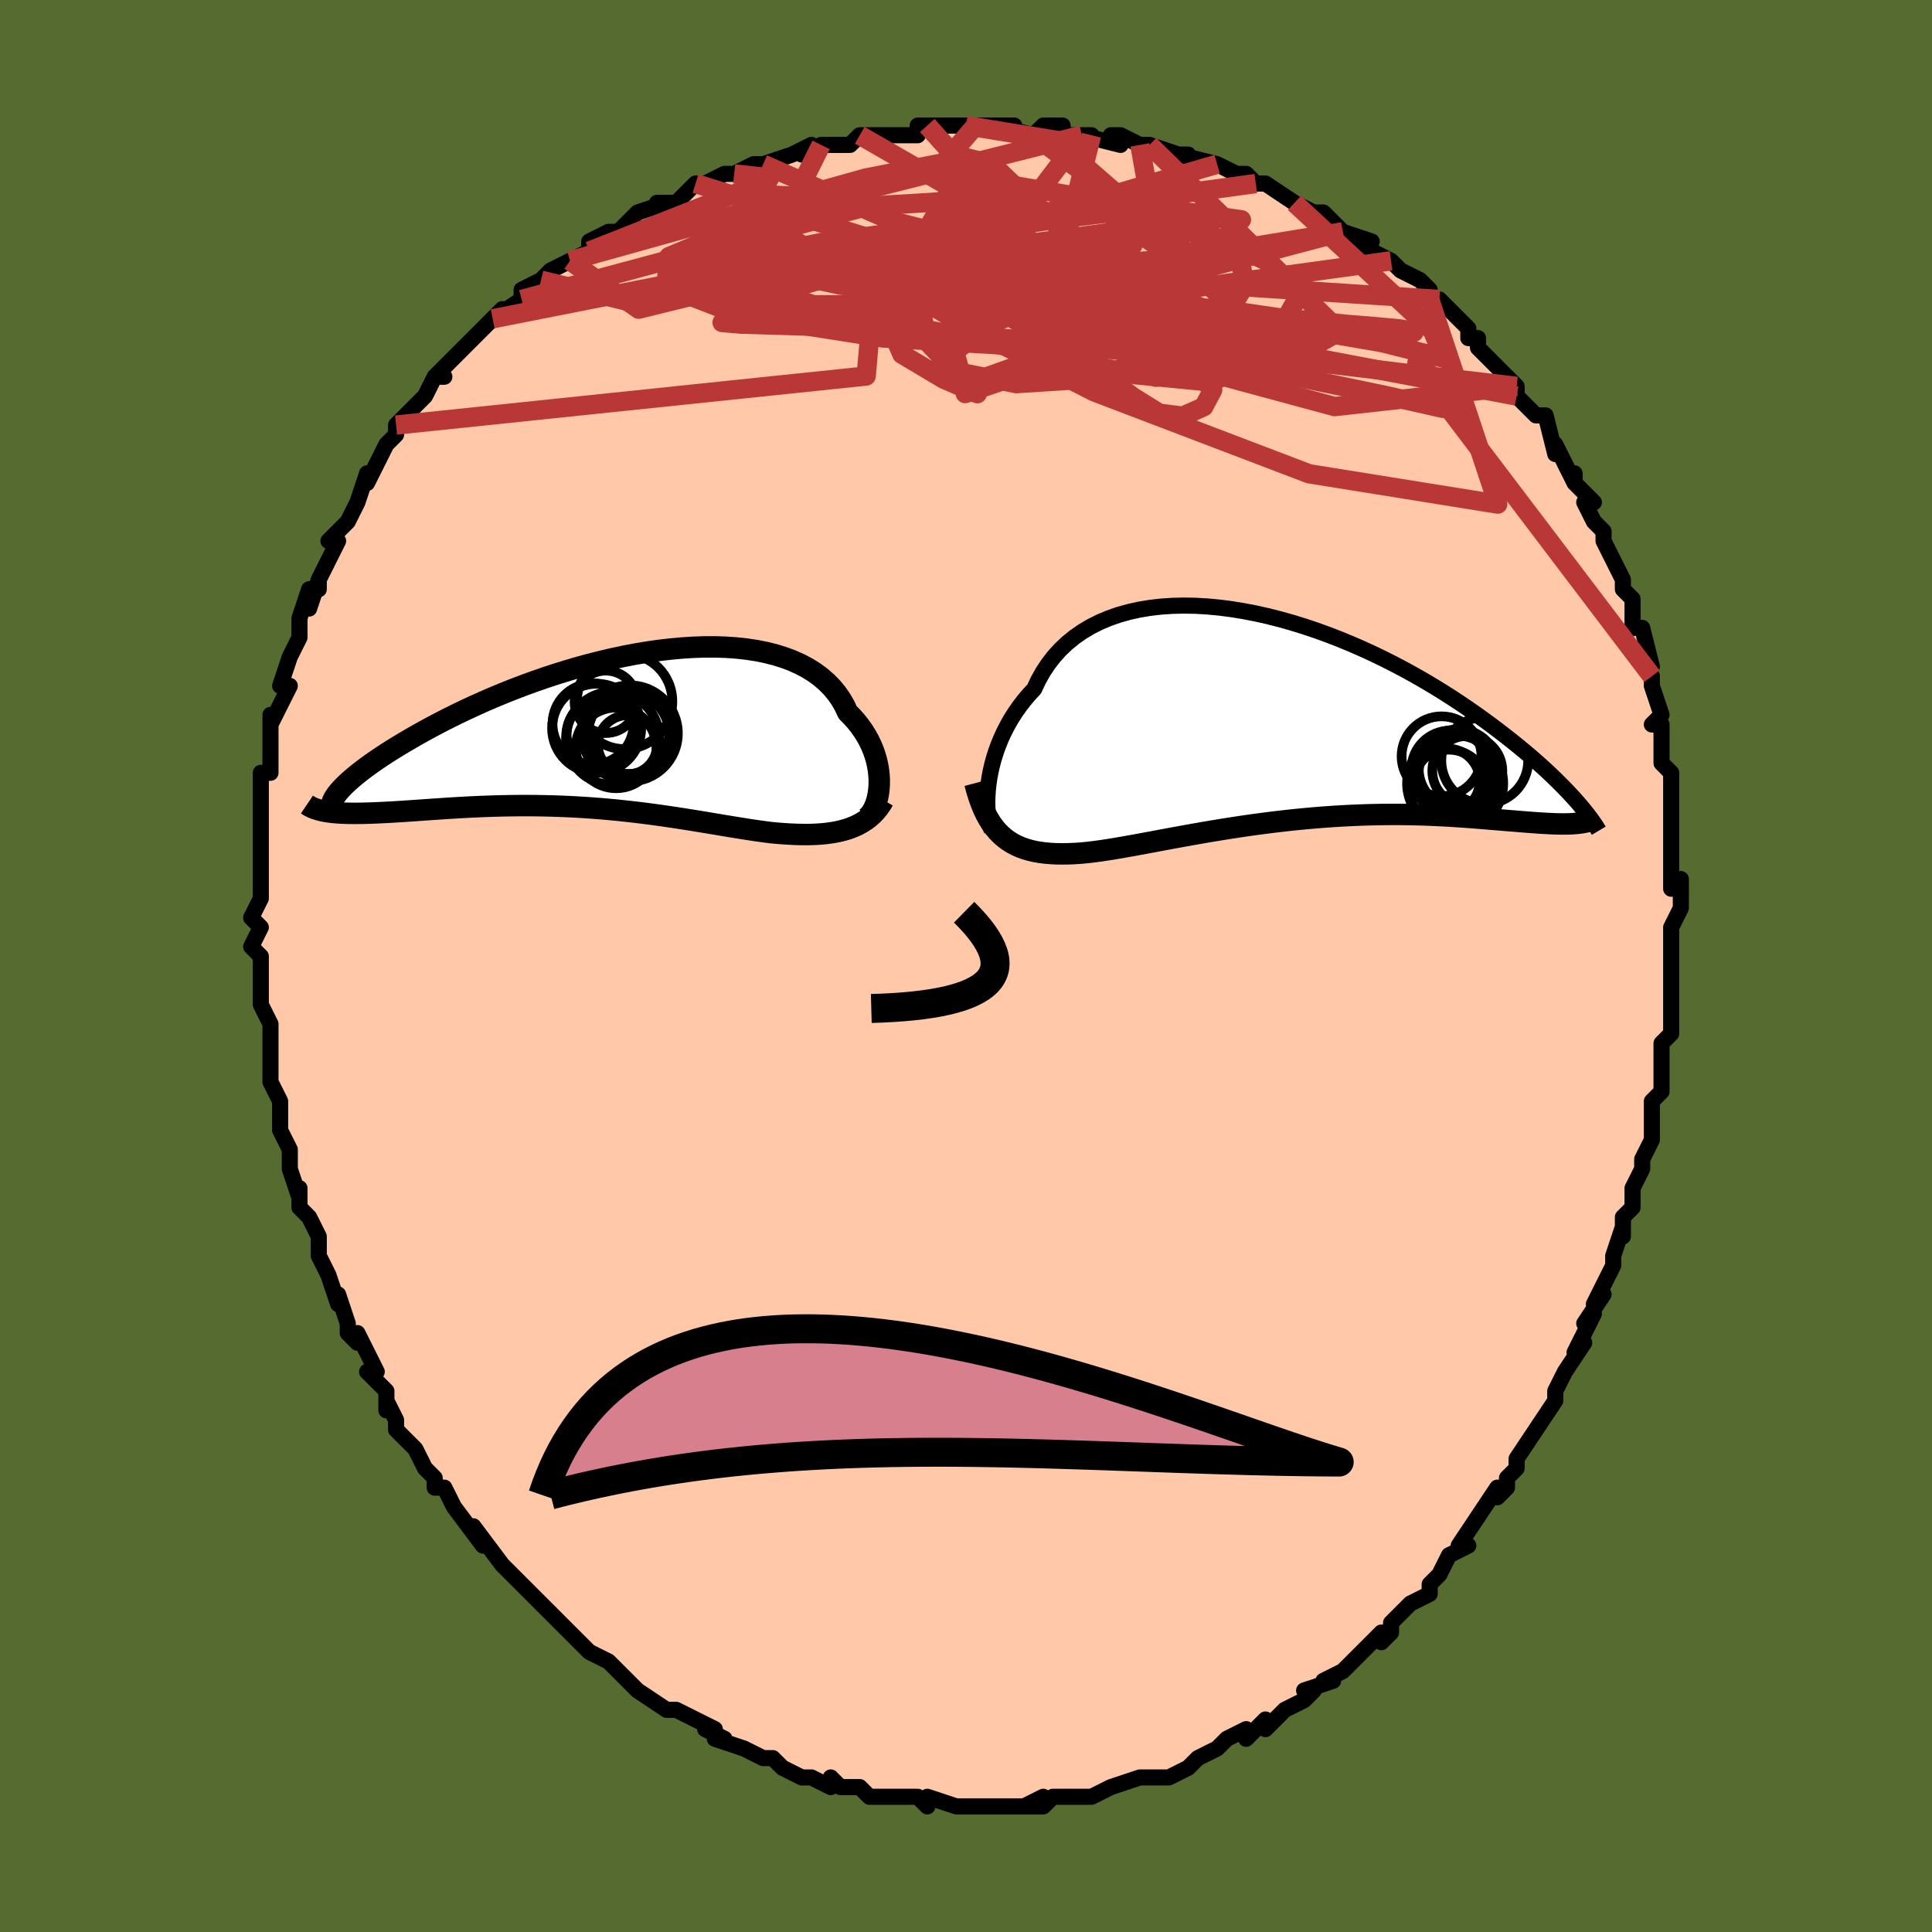 <svg viewBox="-100 -100 200 200" xmlns="http://www.w3.org/2000/svg" width="400" height="400" id="face-svg"><defs><clipPath id="leftEyeClipPath"><polyline points="28.227,5.598,28.23,5.114,28.204,4.618,28.148,4.112,28.061,3.6,27.943,3.083,27.794,2.563,27.611,2.044,27.396,1.528,27.149,1.015,26.868,0.509,26.553,0.011,26.206,-0.478,25.825,-0.956,25.411,-1.421,24.965,-1.872,24.642,-2.562,24.261,-3.222,23.824,-3.852,23.329,-4.448,22.778,-5.009,22.172,-5.532,21.511,-6.017,20.799,-6.462,20.035,-6.866,19.223,-7.23,18.365,-7.552,17.463,-7.832,16.519,-8.071,15.537,-8.268,14.52,-8.424,13.47,-8.54,12.39,-8.616,11.284,-8.653,10.154,-8.653,9.005,-8.615,7.838,-8.542,6.658,-8.435,5.466,-8.296,4.268,-8.125,3.065,-7.924,1.861,-7.696,0.658,-7.441,-0.54,-7.162,-1.731,-6.86,-2.912,-6.537,-4.081,-6.195,-5.235,-5.836,-6.371,-5.462,-7.488,-5.074,-8.584,-4.674,-9.656,-4.265,-10.704,-3.847,-11.724,-3.423,-12.717,-2.994,-13.68,-2.562,-14.614,-2.129,-15.516,-1.696,-16.386,-1.264,-17.225,-0.835,-18.03,-0.41,-18.804,0.009,-19.544,0.422,-20.253,0.828,-20.93,1.225,-21.575,1.613,-22.191,1.992,-22.777,2.364,-23.332,2.728,-23.858,3.084,-24.354,3.43,-24.82,3.767,-25.256,4.093,-25.662,4.409,-26.04,4.715,-26.388,5.009,-26.707,5.292,-26.998,5.563,-27.261,5.823,-27.496,6.071,-28.551,8.456,-28.205,8.493,-27.842,8.524,-27.46,8.547,-27.06,8.564,-26.642,8.575,-26.205,8.579,-25.752,8.578,-25.28,8.571,-24.791,8.559,-24.285,8.543,-23.762,8.522,-23.223,8.497,-22.668,8.468,-22.096,8.437,-21.508,8.402,-20.9,8.362,-20.274,8.32,-19.63,8.275,-18.968,8.228,-18.289,8.181,-17.594,8.133,-16.882,8.085,-16.155,8.038,-15.413,7.994,-14.658,7.951,-13.889,7.912,-13.108,7.877,-12.315,7.846,-11.511,7.82,-10.697,7.799,-9.874,7.785,-9.043,7.776,-8.204,7.775,-7.359,7.78,-6.508,7.794,-5.652,7.814,-4.793,7.843,-3.93,7.879,-3.065,7.924,-2.199,7.977,-1.332,8.038,-0.466,8.106,0.399,8.183,1.263,8.267,2.123,8.358,2.98,8.455,3.833,8.56,4.681,8.67,5.523,8.785,6.359,8.905,7.188,9.029,8.009,9.156,8.823,9.285,9.627,9.416,10.423,9.547,11.209,9.678,11.984,9.808,12.749,9.935,13.503,10.058,14.245,10.177,14.976,10.29,15.694,10.396,16.399,10.493,17.091,10.581,17.712,10.637,18.323,10.684,18.924,10.722,19.515,10.75,20.096,10.766,20.665,10.771,21.223,10.763,21.769,10.74,22.302,10.703,22.823,10.65,23.33,10.58,23.823,10.492,24.301,10.385,24.764,10.258,25.212,10.11"></polyline></clipPath><clipPath id="rightEyeClipPath"><polyline points="-30.268,6.85,-30.173,6.201,-30.049,5.537,-29.895,4.862,-29.71,4.18,-29.494,3.494,-29.246,2.807,-28.965,2.121,-28.652,1.44,-28.305,0.766,-27.926,0.102,-27.513,-0.551,-27.067,-1.19,-26.588,-1.813,-26.077,-2.418,-25.533,-3.004,-25.11,-3.906,-24.627,-4.769,-24.086,-5.589,-23.487,-6.362,-22.83,-7.088,-22.118,-7.763,-21.351,-8.386,-20.533,-8.955,-19.664,-9.47,-18.747,-9.93,-17.785,-10.335,-16.781,-10.684,-15.738,-10.978,-14.659,-11.217,-13.547,-11.401,-12.404,-11.533,-11.236,-11.611,-10.044,-11.639,-8.833,-11.617,-7.605,-11.547,-6.364,-11.43,-5.113,-11.269,-3.855,-11.065,-2.594,-10.821,-1.333,-10.538,-0.075,-10.218,1.178,-9.865,2.422,-9.48,3.655,-9.066,4.875,-8.624,6.079,-8.158,7.264,-7.67,8.429,-7.162,9.572,-6.636,10.69,-6.096,11.783,-5.542,12.85,-4.978,13.887,-4.406,14.896,-3.827,15.875,-3.244,16.823,-2.659,17.74,-2.074,18.625,-1.49,19.479,-0.91,20.302,-0.335,21.094,0.235,21.855,0.796,22.587,1.349,23.29,1.892,23.966,2.424,24.614,2.946,25.236,3.46,25.831,3.964,26.4,4.458,26.943,4.941,27.461,5.413,27.952,5.874,28.419,6.323,28.862,6.759,29.28,7.182,29.675,7.592,30.047,7.988,30.396,8.371,30.723,8.74,29.848,10.959,29.486,10.967,29.107,10.968,28.709,10.962,28.293,10.95,27.858,10.932,27.404,10.908,26.93,10.88,26.438,10.847,25.927,10.809,25.396,10.768,24.845,10.725,24.275,10.678,23.686,10.63,23.077,10.581,22.448,10.53,21.798,10.476,21.126,10.42,20.431,10.363,19.715,10.307,18.975,10.253,18.214,10.201,17.43,10.152,16.625,10.108,15.797,10.069,14.949,10.036,14.08,10.01,13.191,9.992,12.282,9.982,11.356,9.981,10.412,9.99,9.452,10.008,8.476,10.037,7.487,10.076,6.485,10.126,5.471,10.186,4.448,10.258,3.416,10.341,2.377,10.434,1.333,10.538,0.286,10.652,-0.764,10.775,-1.813,10.908,-2.861,11.049,-3.905,11.199,-4.944,11.355,-5.976,11.518,-6.999,11.685,-8.011,11.857,-9.01,12.032,-9.995,12.209,-10.964,12.385,-11.914,12.561,-12.845,12.735,-13.754,12.905,-14.641,13.069,-15.504,13.226,-16.34,13.375,-17.15,13.513,-17.932,13.639,-18.684,13.752,-19.406,13.849,-20.098,13.929,-20.759,13.99,-21.388,14.032,-22.023,14.056,-22.642,14.064,-23.242,14.055,-23.824,14.027,-24.387,13.978,-24.931,13.909,-25.457,13.817,-25.963,13.701,-26.45,13.56,-26.918,13.392,-27.366,13.197,-27.794,12.972,-28.203,12.717,-28.593,12.43,-28.963,12.109"></polyline></clipPath><filter id="fuzzy"><feTurbulence id="turbulence" baseFrequency="0.05" numOctaves="3" type="noise" result="noise"></feTurbulence><feDisplacementMap in="SourceGraphic" in2="noise" scale="2"></feDisplacementMap></filter><linearGradient id="rainbowGradient" x1="0%" y1="0%" x2="100%" y2="0%"><stop offset="0%" style="stop-color: rgb(185, 55, 55);  stop-opacity: 1"></stop><stop offset="50%" style="stop-color: rgb(255, 192, 203);  stop-opacity: 1"></stop><stop offset="100%" style="stop-color: rgb(192, 192, 192);  stop-opacity: 1"></stop></linearGradient></defs><title>That&#39;s an ugly face</title><desc>CREATED BY XUAN TANG, MORE INFO AT TXSTC55.GITHUB.IO</desc><rect x="-100" y="-100" width="100%" height="100%" opacity="1" fill="rgb(85, 107, 47)"></rect><polyline id="faceContour" points="73,1,73,1,73,1,73,2,73,7,72,8,72,8,72,9,72,10,72,13,72,13,71,14,71,18,71,18,70,20,70,21,69,23,69,25,68,26,68,26,68,28,68,27,67,30,67,31,66,33,65,35,66,34,64,37,65,36,63,40,64,39,62,42,62,42,61,44,61,44,61,45,59,48,59,48,57,51,57,52,56,53,56,54,55,55,55,54,53,57,53,57,53,57,51,60,52,60,50,61,49,63,48,64,48,64,48,65,46,66,44,68,44,69,43,70,43,69,42,70,40,72,39,73,39,73,37,74,38,74,35,75,36,75,35,76,33,77,32,78,31,79,31,78,29,80,29,79,27,80,26,81,26,81,24,82,24,82,23,83,21,84,20,84,19,84,18,84,18,84,15,85,15,85,15,85,13,86,11,86,9,86,8,87,8,86,6,87,8,87,5,87,5,87,3,87,4,87,1,87,-1,87,0,87,-1,87,-4,86,-4,87,-5,86,-5,86,-8,86,-9,86,-10,86,-10,86,-11,85,-12,85,-13,85,-14,84,-14,85,-16,84,-17,84,-19,83,-20,82,-21,82,-23,81,-23,81,-26,80,-25,80,-27,79,-26,79,-28,78,-30,77,-31,77,-31,77,-31,77,-34,75,-34,75,-34,75,-36,73,-36,73,-37,72,-39,71,-41,69,-41,69,-42,68,-42,68,-43,67,-43,67,-46,64,-47,63,-46,64,-48,62,-48,62,-48,62,-51,58,-50,60,-53,56,-53,56,-53,56,-54,54,-55,54,-55,53,-56,52,-57,50,-59,48,-59,47,-60,45,-60,46,-60,44,-61,43,-62,42,-61,42,-63,38,-63,39,-64,38,-64,37,-65,34,-65,35,-66,32,-66,32,-67,30,-67,29,-67,28,-68,26,-69,25,-69,23,-69,24,-70,21,-70,19,-70,19,-70,19,-71,17,-71,14,-72,12,-72,11,-72,12,-72,10,-72,8,-72,6,-73,4,-73,4,-73,4,-73,2,-73,-1,-74,-2,-73,-4,-73,-4,-74,-5,-73,-7,-73,-9,-73,-9,-73,-10,-73,-13,-73,-13,-73,-15,-73,-15,-73,-16,-73,-20,-72,-20,-72,-22,-72,-23,-72,-22,-72,-26,-72,-25,-70,-29,-71,-29,-70,-32,-70,-32,-69,-34,-69,-35,-69,-34,-69,-36,-68,-39,-68,-37,-67,-40,-67,-39,-67,-40,-65,-44,-66,-44,-64,-46,-64,-46,-63,-48,-63,-48,-62,-51,-62,-50,-61,-52,-61,-52,-60,-54,-59,-55,-59,-56,-56,-59,-57,-58,-56,-59,-55,-61,-54,-61,-55,-61,-53,-63,-51,-65,-50,-66,-50,-66,-48,-68,-49,-67,-46,-69,-46,-69,-46,-69,-46,-70,-44,-71,-43,-72,-41,-73,-39,-74,-39,-75,-37,-76,-36,-76,-34,-78,-35,-77,-34,-78,-31,-79,-32,-79,-30,-79,-28,-81,-27,-81,-27,-81,-25,-82,-24,-82,-24,-82,-22,-83,-21,-83,-21,-83,-18,-84,-16,-85,-17,-84,-15,-85,-13,-85,-12,-85,-11,-86,-10,-86,-9,-86,-8,-86,-5,-86,-5,-87,-4,-87,-4,-87,-1,-87,0,-87,2,-87,1,-87,5,-87,3,-87,7,-86,8,-87,10,-87,10,-86,9,-86,13,-86,12,-86,16,-85,15,-86,16,-86,18,-85,19,-85,22,-84,23,-84,22,-84,26,-83,26,-83,28,-82,29,-82,30,-81,30,-81,31,-81,34,-79,34,-79,36,-78,36,-78,37,-78,39,-76,39,-76,39,-76,42,-75,40,-75,42,-74,44,-73,45,-72,47,-71,48,-70,48,-69,48,-69,49,-69,50,-68,52,-66,52,-65,53,-65,53,-64,55,-62,56,-61,57,-60,57,-60,57,-59,59,-57,59,-57,60,-57,61,-53,61,-54,62,-52,63,-50,63,-51,63,-50,65,-48,64,-48,65,-46,66,-45,66,-44,67,-42,68,-40,68,-39,69,-38,69,-37,69,-35,70,-35,71,-31,70,-32,71,-30,71,-29,72,-26,71,-25,72,-25,72,-23,72,-23,72,-21,73,-20,73,-16,73,-18,73,-15,73,-14,73,-13,73,-11,73,-8,74,-9,74,-6,73,-4,73,-3,73,-1,73,-2,73,1,73,1" fill="#ffc9a9" stroke="black" stroke-width="1.667" stroke-linejoin="round" filter="url(#fuzzy)"></polyline><g transform="translate(32.595 -25.672)"><polyline id="rightCountour" points="-30.268,6.85,-30.173,6.201,-30.049,5.537,-29.895,4.862,-29.71,4.18,-29.494,3.494,-29.246,2.807,-28.965,2.121,-28.652,1.44,-28.305,0.766,-27.926,0.102,-27.513,-0.551,-27.067,-1.19,-26.588,-1.813,-26.077,-2.418,-25.533,-3.004,-25.11,-3.906,-24.627,-4.769,-24.086,-5.589,-23.487,-6.362,-22.83,-7.088,-22.118,-7.763,-21.351,-8.386,-20.533,-8.955,-19.664,-9.47,-18.747,-9.93,-17.785,-10.335,-16.781,-10.684,-15.738,-10.978,-14.659,-11.217,-13.547,-11.401,-12.404,-11.533,-11.236,-11.611,-10.044,-11.639,-8.833,-11.617,-7.605,-11.547,-6.364,-11.43,-5.113,-11.269,-3.855,-11.065,-2.594,-10.821,-1.333,-10.538,-0.075,-10.218,1.178,-9.865,2.422,-9.48,3.655,-9.066,4.875,-8.624,6.079,-8.158,7.264,-7.67,8.429,-7.162,9.572,-6.636,10.69,-6.096,11.783,-5.542,12.85,-4.978,13.887,-4.406,14.896,-3.827,15.875,-3.244,16.823,-2.659,17.74,-2.074,18.625,-1.49,19.479,-0.91,20.302,-0.335,21.094,0.235,21.855,0.796,22.587,1.349,23.29,1.892,23.966,2.424,24.614,2.946,25.236,3.46,25.831,3.964,26.4,4.458,26.943,4.941,27.461,5.413,27.952,5.874,28.419,6.323,28.862,6.759,29.28,7.182,29.675,7.592,30.047,7.988,30.396,8.371,30.723,8.74,29.848,10.959,29.486,10.967,29.107,10.968,28.709,10.962,28.293,10.95,27.858,10.932,27.404,10.908,26.93,10.88,26.438,10.847,25.927,10.809,25.396,10.768,24.845,10.725,24.275,10.678,23.686,10.63,23.077,10.581,22.448,10.53,21.798,10.476,21.126,10.42,20.431,10.363,19.715,10.307,18.975,10.253,18.214,10.201,17.43,10.152,16.625,10.108,15.797,10.069,14.949,10.036,14.08,10.01,13.191,9.992,12.282,9.982,11.356,9.981,10.412,9.99,9.452,10.008,8.476,10.037,7.487,10.076,6.485,10.126,5.471,10.186,4.448,10.258,3.416,10.341,2.377,10.434,1.333,10.538,0.286,10.652,-0.764,10.775,-1.813,10.908,-2.861,11.049,-3.905,11.199,-4.944,11.355,-5.976,11.518,-6.999,11.685,-8.011,11.857,-9.01,12.032,-9.995,12.209,-10.964,12.385,-11.914,12.561,-12.845,12.735,-13.754,12.905,-14.641,13.069,-15.504,13.226,-16.34,13.375,-17.15,13.513,-17.932,13.639,-18.684,13.752,-19.406,13.849,-20.098,13.929,-20.759,13.99,-21.388,14.032,-22.023,14.056,-22.642,14.064,-23.242,14.055,-23.824,14.027,-24.387,13.978,-24.931,13.909,-25.457,13.817,-25.963,13.701,-26.45,13.56,-26.918,13.392,-27.366,13.197,-27.794,12.972,-28.203,12.717,-28.593,12.43,-28.963,12.109" fill="white" stroke="white" stroke-width="0" stroke-linejoin="round" filter="url(#fuzzy)"></polyline></g><g transform="translate(-37.209 -24.38)"><polyline id="leftCountour" points="28.227,5.598,28.23,5.114,28.204,4.618,28.148,4.112,28.061,3.6,27.943,3.083,27.794,2.563,27.611,2.044,27.396,1.528,27.149,1.015,26.868,0.509,26.553,0.011,26.206,-0.478,25.825,-0.956,25.411,-1.421,24.965,-1.872,24.642,-2.562,24.261,-3.222,23.824,-3.852,23.329,-4.448,22.778,-5.009,22.172,-5.532,21.511,-6.017,20.799,-6.462,20.035,-6.866,19.223,-7.23,18.365,-7.552,17.463,-7.832,16.519,-8.071,15.537,-8.268,14.52,-8.424,13.47,-8.54,12.39,-8.616,11.284,-8.653,10.154,-8.653,9.005,-8.615,7.838,-8.542,6.658,-8.435,5.466,-8.296,4.268,-8.125,3.065,-7.924,1.861,-7.696,0.658,-7.441,-0.54,-7.162,-1.731,-6.86,-2.912,-6.537,-4.081,-6.195,-5.235,-5.836,-6.371,-5.462,-7.488,-5.074,-8.584,-4.674,-9.656,-4.265,-10.704,-3.847,-11.724,-3.423,-12.717,-2.994,-13.68,-2.562,-14.614,-2.129,-15.516,-1.696,-16.386,-1.264,-17.225,-0.835,-18.03,-0.41,-18.804,0.009,-19.544,0.422,-20.253,0.828,-20.93,1.225,-21.575,1.613,-22.191,1.992,-22.777,2.364,-23.332,2.728,-23.858,3.084,-24.354,3.43,-24.82,3.767,-25.256,4.093,-25.662,4.409,-26.04,4.715,-26.388,5.009,-26.707,5.292,-26.998,5.563,-27.261,5.823,-27.496,6.071,-28.551,8.456,-28.205,8.493,-27.842,8.524,-27.46,8.547,-27.06,8.564,-26.642,8.575,-26.205,8.579,-25.752,8.578,-25.28,8.571,-24.791,8.559,-24.285,8.543,-23.762,8.522,-23.223,8.497,-22.668,8.468,-22.096,8.437,-21.508,8.402,-20.9,8.362,-20.274,8.32,-19.63,8.275,-18.968,8.228,-18.289,8.181,-17.594,8.133,-16.882,8.085,-16.155,8.038,-15.413,7.994,-14.658,7.951,-13.889,7.912,-13.108,7.877,-12.315,7.846,-11.511,7.82,-10.697,7.799,-9.874,7.785,-9.043,7.776,-8.204,7.775,-7.359,7.78,-6.508,7.794,-5.652,7.814,-4.793,7.843,-3.93,7.879,-3.065,7.924,-2.199,7.977,-1.332,8.038,-0.466,8.106,0.399,8.183,1.263,8.267,2.123,8.358,2.98,8.455,3.833,8.56,4.681,8.67,5.523,8.785,6.359,8.905,7.188,9.029,8.009,9.156,8.823,9.285,9.627,9.416,10.423,9.547,11.209,9.678,11.984,9.808,12.749,9.935,13.503,10.058,14.245,10.177,14.976,10.29,15.694,10.396,16.399,10.493,17.091,10.581,17.712,10.637,18.323,10.684,18.924,10.722,19.515,10.75,20.096,10.766,20.665,10.771,21.223,10.763,21.769,10.74,22.302,10.703,22.823,10.65,23.33,10.58,23.823,10.492,24.301,10.385,24.764,10.258,25.212,10.11" fill="white" stroke="white" stroke-width="0" stroke-linejoin="round" filter="url(#fuzzy)"></polyline></g><g transform="translate(32.595 -25.672)"><polyline id="rightUpper" points="-29.924,11.623,-30.038,11.357,-30.139,11.031,-30.226,10.649,-30.297,10.217,-30.349,9.741,-30.381,9.224,-30.39,8.672,-30.375,8.09,-30.335,7.481,-30.268,6.85,-30.173,6.201,-30.049,5.537,-29.895,4.862,-29.71,4.18,-29.494,3.494,-29.246,2.807,-28.965,2.121,-28.652,1.44,-28.305,0.766,-27.926,0.102,-27.513,-0.551,-27.067,-1.19,-26.588,-1.813,-26.077,-2.418,-25.533,-3.004,-25.11,-3.906,-24.627,-4.769,-24.086,-5.589,-23.487,-6.362,-22.83,-7.088,-22.118,-7.763,-21.351,-8.386,-20.533,-8.955,-19.664,-9.47,-18.747,-9.93,-17.785,-10.335,-16.781,-10.684,-15.738,-10.978,-14.659,-11.217,-13.547,-11.401,-12.404,-11.533,-11.236,-11.611,-10.044,-11.639,-8.833,-11.617,-7.605,-11.547,-6.364,-11.43,-5.113,-11.269,-3.855,-11.065,-2.594,-10.821,-1.333,-10.538,-0.075,-10.218,1.178,-9.865,2.422,-9.48,3.655,-9.066,4.875,-8.624,6.079,-8.158,7.264,-7.67,8.429,-7.162,9.572,-6.636,10.69,-6.096,11.783,-5.542,12.85,-4.978,13.887,-4.406,14.896,-3.827,15.875,-3.244,16.823,-2.659,17.74,-2.074,18.625,-1.49,19.479,-0.91,20.302,-0.335,21.094,0.235,21.855,0.796,22.587,1.349,23.29,1.892,23.966,2.424,24.614,2.946,25.236,3.46,25.831,3.964,26.4,4.458,26.943,4.941,27.461,5.413,27.952,5.874,28.419,6.323,28.862,6.759,29.28,7.182,29.675,7.592,30.047,7.988,30.396,8.371,30.723,8.74,31.029,9.095,31.314,9.436,31.578,9.763,31.823,10.076,32.048,10.375,32.255,10.661,32.444,10.932,32.615,11.19,32.77,11.435,32.908,11.667" fill="none" stroke="black" stroke-width="1.667" stroke-linejoin="round" filter="url(#fuzzy)"></polyline><polyline id="rightLower" points="-31.675,6.747,-31.478,7.482,-31.267,8.169,-31.039,8.809,-30.796,9.404,-30.535,9.955,-30.257,10.464,-29.961,10.933,-29.647,11.362,-29.315,11.754,-28.963,12.109,-28.593,12.43,-28.203,12.717,-27.794,12.972,-27.366,13.197,-26.918,13.392,-26.45,13.56,-25.963,13.701,-25.457,13.817,-24.931,13.909,-24.387,13.978,-23.824,14.027,-23.242,14.055,-22.642,14.064,-22.023,14.056,-21.388,14.032,-20.759,13.99,-20.098,13.929,-19.406,13.849,-18.684,13.752,-17.932,13.639,-17.15,13.513,-16.34,13.375,-15.504,13.226,-14.641,13.069,-13.754,12.905,-12.845,12.735,-11.914,12.561,-10.964,12.385,-9.995,12.209,-9.01,12.032,-8.011,11.857,-6.999,11.685,-5.976,11.518,-4.944,11.355,-3.905,11.199,-2.861,11.049,-1.813,10.908,-0.764,10.775,0.286,10.652,1.333,10.538,2.377,10.434,3.416,10.341,4.448,10.258,5.471,10.186,6.485,10.126,7.487,10.076,8.476,10.037,9.452,10.008,10.412,9.99,11.356,9.981,12.282,9.982,13.191,9.992,14.08,10.01,14.949,10.036,15.797,10.069,16.625,10.108,17.43,10.152,18.214,10.201,18.975,10.253,19.715,10.307,20.431,10.363,21.126,10.42,21.798,10.476,22.448,10.53,23.077,10.581,23.686,10.63,24.275,10.678,24.845,10.725,25.396,10.768,25.927,10.809,26.438,10.847,26.93,10.88,27.404,10.908,27.858,10.932,28.293,10.95,28.709,10.962,29.107,10.968,29.486,10.967,29.848,10.959,30.191,10.943,30.517,10.92,30.826,10.889,31.118,10.85,31.393,10.802,31.653,10.747,31.896,10.683,32.124,10.611,32.336,10.531,32.535,10.442" fill="none" stroke="black" stroke-width="2.222" stroke-linejoin="round" filter="url(#fuzzy)"></polyline><!--[--><circle r="4.036" cx="18.29" cy="5.721" stroke="black" fill="none" stroke-width="1" filter="url(#fuzzy)" clip-path="url(#rightEyeClipPath)"></circle><circle r="4.011" cx="17.533" cy="5.312" stroke="black" fill="none" stroke-width="1" filter="url(#fuzzy)" clip-path="url(#rightEyeClipPath)"></circle><circle r="4.036" cx="17.372" cy="7.313" stroke="black" fill="none" stroke-width="1" filter="url(#fuzzy)" clip-path="url(#rightEyeClipPath)"></circle><circle r="3.338" cx="17.243" cy="6.506" stroke="black" fill="none" stroke-width="1" filter="url(#fuzzy)" clip-path="url(#rightEyeClipPath)"></circle><circle r="4.497" cx="21.106" cy="4.403" stroke="black" fill="none" stroke-width="1" filter="url(#fuzzy)" clip-path="url(#rightEyeClipPath)"></circle><circle r="4.135" cx="16.633" cy="3.963" stroke="black" fill="none" stroke-width="1" filter="url(#fuzzy)" clip-path="url(#rightEyeClipPath)"></circle><circle r="4.978" cx="18.041" cy="6.764" stroke="black" fill="none" stroke-width="1" filter="url(#fuzzy)" clip-path="url(#rightEyeClipPath)"></circle><circle r="4.099" cx="18.37" cy="5.264" stroke="black" fill="none" stroke-width="1" filter="url(#fuzzy)" clip-path="url(#rightEyeClipPath)"></circle><circle r="4.02" cx="17.729" cy="5.311" stroke="black" fill="none" stroke-width="1" filter="url(#fuzzy)" clip-path="url(#rightEyeClipPath)"></circle><circle r="3.625" cx="19.302" cy="5.477" stroke="black" fill="none" stroke-width="1" filter="url(#fuzzy)" clip-path="url(#rightEyeClipPath)"></circle><!--]--></g><g transform="translate(-37.209 -24.38)"><polyline id="leftUpper" points="26.894,9.054,27.109,8.876,27.311,8.65,27.498,8.38,27.668,8.071,27.819,7.727,27.949,7.351,28.056,6.946,28.139,6.517,28.196,6.067,28.227,5.598,28.23,5.114,28.204,4.618,28.148,4.112,28.061,3.6,27.943,3.083,27.794,2.563,27.611,2.044,27.396,1.528,27.149,1.015,26.868,0.509,26.553,0.011,26.206,-0.478,25.825,-0.956,25.411,-1.421,24.965,-1.872,24.642,-2.562,24.261,-3.222,23.824,-3.852,23.329,-4.448,22.778,-5.009,22.172,-5.532,21.511,-6.017,20.799,-6.462,20.035,-6.866,19.223,-7.23,18.365,-7.552,17.463,-7.832,16.519,-8.071,15.537,-8.268,14.52,-8.424,13.47,-8.54,12.39,-8.616,11.284,-8.653,10.154,-8.653,9.005,-8.615,7.838,-8.542,6.658,-8.435,5.466,-8.296,4.268,-8.125,3.065,-7.924,1.861,-7.696,0.658,-7.441,-0.54,-7.162,-1.731,-6.86,-2.912,-6.537,-4.081,-6.195,-5.235,-5.836,-6.371,-5.462,-7.488,-5.074,-8.584,-4.674,-9.656,-4.265,-10.704,-3.847,-11.724,-3.423,-12.717,-2.994,-13.68,-2.562,-14.614,-2.129,-15.516,-1.696,-16.386,-1.264,-17.225,-0.835,-18.03,-0.41,-18.804,0.009,-19.544,0.422,-20.253,0.828,-20.93,1.225,-21.575,1.613,-22.191,1.992,-22.777,2.364,-23.332,2.728,-23.858,3.084,-24.354,3.43,-24.82,3.767,-25.256,4.093,-25.662,4.409,-26.04,4.715,-26.388,5.009,-26.707,5.292,-26.998,5.563,-27.261,5.823,-27.496,6.071,-27.704,6.306,-27.886,6.53,-28.041,6.741,-28.17,6.94,-28.274,7.127,-28.354,7.302,-28.409,7.466,-28.442,7.617,-28.451,7.757,-28.439,7.886" fill="none" stroke="black" stroke-width="2.222" stroke-linejoin="round" filter="url(#fuzzy)"></polyline><polyline id="leftLower" points="28.672,7.203,28.42,7.628,28.145,8.021,27.848,8.381,27.529,8.71,27.19,9.01,26.831,9.282,26.453,9.526,26.057,9.745,25.643,9.939,25.212,10.11,24.764,10.258,24.301,10.385,23.823,10.492,23.33,10.58,22.823,10.65,22.302,10.703,21.769,10.74,21.223,10.763,20.665,10.771,20.096,10.766,19.515,10.75,18.924,10.722,18.323,10.684,17.712,10.637,17.091,10.581,16.399,10.493,15.694,10.396,14.976,10.29,14.245,10.177,13.503,10.058,12.749,9.935,11.984,9.808,11.209,9.678,10.423,9.547,9.627,9.416,8.823,9.285,8.009,9.156,7.188,9.029,6.359,8.905,5.523,8.785,4.681,8.67,3.833,8.56,2.98,8.455,2.123,8.358,1.263,8.267,0.399,8.183,-0.466,8.106,-1.332,8.038,-2.199,7.977,-3.065,7.924,-3.93,7.879,-4.793,7.843,-5.652,7.814,-6.508,7.794,-7.359,7.78,-8.204,7.775,-9.043,7.776,-9.874,7.785,-10.697,7.799,-11.511,7.82,-12.315,7.846,-13.108,7.877,-13.889,7.912,-14.658,7.951,-15.413,7.994,-16.155,8.038,-16.882,8.085,-17.594,8.133,-18.289,8.181,-18.968,8.228,-19.63,8.275,-20.274,8.32,-20.9,8.362,-21.508,8.402,-22.096,8.437,-22.668,8.468,-23.223,8.497,-23.762,8.522,-24.285,8.543,-24.791,8.559,-25.28,8.571,-25.752,8.578,-26.205,8.579,-26.642,8.575,-27.06,8.564,-27.46,8.547,-27.842,8.524,-28.205,8.493,-28.551,8.456,-28.878,8.411,-29.186,8.358,-29.477,8.298,-29.749,8.231,-30.003,8.156,-30.24,8.072,-30.459,7.982,-30.661,7.883,-30.847,7.778,-31.016,7.664" fill="none" stroke="black" stroke-width="2.222" stroke-linejoin="round" filter="url(#fuzzy)"></polyline><!--[--><circle r="3.686" cx="-0.448" cy="0.394" stroke="black" fill="none" stroke-width="1" filter="url(#fuzzy)" clip-path="url(#leftEyeClipPath)"></circle><circle r="4.825" cx="0.63" cy="0.81" stroke="black" fill="none" stroke-width="1" filter="url(#fuzzy)" clip-path="url(#leftEyeClipPath)"></circle><circle r="4.176" cx="0.987" cy="1.804" stroke="black" fill="none" stroke-width="1" filter="url(#fuzzy)" clip-path="url(#leftEyeClipPath)"></circle><circle r="4.612" cx="-1.029" cy="-0.227" stroke="black" fill="none" stroke-width="1" filter="url(#fuzzy)" clip-path="url(#leftEyeClipPath)"></circle><circle r="3.063" cx="2.173" cy="1.477" stroke="black" fill="none" stroke-width="1" filter="url(#fuzzy)" clip-path="url(#leftEyeClipPath)"></circle><circle r="3.232" cx="-0.077" cy="-2.965" stroke="black" fill="none" stroke-width="1" filter="url(#fuzzy)" clip-path="url(#leftEyeClipPath)"></circle><circle r="4.938" cx="1.872" cy="-3.014" stroke="black" fill="none" stroke-width="1" filter="url(#fuzzy)" clip-path="url(#leftEyeClipPath)"></circle><circle r="4.965" cx="2.416" cy="0.295" stroke="black" fill="none" stroke-width="1" filter="url(#fuzzy)" clip-path="url(#leftEyeClipPath)"></circle><circle r="4.183" cx="2.293" cy="0.317" stroke="black" fill="none" stroke-width="1" filter="url(#fuzzy)" clip-path="url(#leftEyeClipPath)"></circle><circle r="4.196" cx="-1.399" cy="-0.68" stroke="black" fill="none" stroke-width="1" filter="url(#fuzzy)" clip-path="url(#leftEyeClipPath)"></circle><!--]--></g><g id="hairs"><!--[--><polyline points="-49,-67,-22.709,-72.186,-1.687,-74.652,2.259,-75.492,-0.508,-74.739,-1.597,-72.585,1.074,-69.647,6.408,-66.876,13.027,-65.067,20.08,-64.412,26.909,-64.503,32.675,-64.772,36.389,-64.938,37.315,-65.084,35.417,-65.391,31.459,-65.862,26.546,-66.358,21.416,-66.877,16.22,-67.659,11.253,-68.76,8,-69.379,9.178,-67.893,18.039,-63.352,38.162,-57.908,57,-60" fill="none" stroke="rgb(185, 55, 55)" stroke-width="2" stroke-linejoin="round" filter="url(#fuzzy)"></polyline><polyline points="-41,-73,-33.883,-67.991,-21.564,-71.028,-17.933,-73.752,-19.367,-74.461,-20.628,-73.557,-17.857,-72.199,-10.6,-71.26,-1.832,-70.937,4.243,-70.942,4.985,-70.808,0.924,-70.088,-4.665,-68.513,-7.859,-66.127,-6.631,-63.326,-2.315,-60.754,1.171,-59.244,0.369,-60.001,-3.972,-64.566,-5.715,-73.359,-0.204,-82.816,-4,-87" fill="none" stroke="rgb(185, 55, 55)" stroke-width="2" stroke-linejoin="round" filter="url(#fuzzy)"></polyline><polyline points="34,-79,48.3,-65.735,49.472,-62.917,43.075,-64.526,32.506,-66.346,21.483,-67.428,13.21,-68.232,8.121,-69.17,4.113,-70.174,-0.961,-71.042,-7.194,-71.872,-12.951,-73.029,-17.091,-74.707,-20.126,-76.694,-21.955,-78.868,-20.32,-81.588,-24,-82" fill="none" stroke="rgb(185, 55, 55)" stroke-width="2" stroke-linejoin="round" filter="url(#fuzzy)"></polyline><polyline points="-15,-85,-20.45,-74.025,-0.655,-74.012,13.136,-74.519,16.709,-74.398,13.256,-73.456,5.64,-71.736,-4.194,-69.737,-14.15,-68.077,-21.846,-67.061,-25.25,-66.614,-23.28,-66.445,-16.048,-66.227,-4.748,-65.668,8.718,-64.579,22.293,-62.947,34.276,-60.969,43.536,-59.038,49.373,-57.726,51.353,-57.785,49.694,-59.778,46.681,-62.441,49.359,-58.527,71,-30" fill="none" stroke="rgb(185, 55, 55)" stroke-width="2" stroke-linejoin="round" filter="url(#fuzzy)"></polyline><polyline points="12,-86,6.424,-78.652,3.925,-71.349,14.961,-65.286,26.394,-62.399,30.52,-63.803,27.946,-68,22.803,-72.417,18.592,-75.366,16.743,-76.611,17.054,-76.647,18.67,-75.732,20.709,-73.574,22.514,-69.889,24.035,-65.266,26.308,-61.39,29.462,-60.386,22.994,-64.991,-28,-81" fill="none" stroke="rgb(185, 55, 55)" stroke-width="2" stroke-linejoin="round" filter="url(#fuzzy)"></polyline><polyline points="-46,-69,-10.142,-78.654,3.586,-79.492,5.512,-78.02,2.789,-75.82,1.916,-73.08,5.496,-70.499,12.194,-68.965,18.915,-68.897,23.087,-70.119,23.914,-72.096,22.458,-74.221,20.831,-75.993,20.957,-77.104,23.431,-77.483,26.947,-77.354,28.512,-77.249,24.438,-77.831,12.482,-79.502,-3.167,-82.177,1,-87" fill="none" stroke="rgb(185, 55, 55)" stroke-width="2" stroke-linejoin="round" filter="url(#fuzzy)"></polyline><polyline points="-41,-73,-10.4,-81.564,0.167,-83.646,2.718,-82.974,4.652,-81.12,7.443,-78.668,10.112,-75.917,12.578,-73.288,15.719,-71.414,19.74,-70.9,23.473,-71.942,25.212,-74.122,23.846,-76.517,18.961,-78.066,10.217,-78.007,-1.93,-76.302,-12.061,-73.921,-3.665,-72.41,49,-69" fill="none" stroke="rgb(185, 55, 55)" stroke-width="2" stroke-linejoin="round" filter="url(#fuzzy)"></polyline><polyline points="-4,-87,12.909,-68.043,0.568,-67.387,-3.035,-68.314,2.985,-67.948,12.452,-67.409,21.422,-67.259,28.996,-67.188,35.417,-66.853,40.692,-66.291,44.452,-65.798,46.368,-65.605,46.41,-65.715,44.748,-65.972,41.576,-66.256,37.227,-66.602,32.501,-67.096,28.584,-67.671,25.929,-68.069,22.632,-68.166,14.948,-68.379,3.443,-69.242,4.725,-68.892,57,-59" fill="none" stroke="rgb(185, 55, 55)" stroke-width="2" stroke-linejoin="round" filter="url(#fuzzy)"></polyline><polyline points="-59,-56,-10.335,-61.075,-9.829,-66.852,-5.796,-68.793,6.51,-67.414,19.352,-66.165,26.918,-67.316,28.901,-70.494,28.221,-73.823,27.48,-75.66,26.984,-75.563,24.933,-74.274,19.136,-73.02,9.652,-72.442,1.451,-71.789,4.007,-69.856,20.796,-69.357,18,-85" fill="none" stroke="rgb(185, 55, 55)" stroke-width="2" stroke-linejoin="round" filter="url(#fuzzy)"></polyline><polyline points="-11,-86,2.886,-78.02,2.177,-73.303,4.247,-70.131,2.184,-68.842,-5.12,-69.292,-13.119,-70.511,-17.355,-71.436,-16.371,-71.45,-11.465,-70.63,-5.12,-69.677,0.413,-69.487,3.924,-70.481,5.548,-72.139,6.701,-73.161,9.458,-72.368,15.114,-69.842,22.118,-67.382,24.789,-67.502,15.385,-71.257,-7.588,-77.112,-21,-83" fill="none" stroke="rgb(185, 55, 55)" stroke-width="2" stroke-linejoin="round" filter="url(#fuzzy)"></polyline><polyline points="30,-81,-15.098,-74.869,-30.439,-71.789,-30.218,-72.044,-24.081,-72.993,-16.836,-73.181,-9.811,-72.211,-2.668,-70.316,5.036,-67.981,13.14,-65.636,20.923,-63.528,27.432,-61.768,31.759,-60.47,33.27,-59.821,31.909,-60.015,28.387,-61.068,23.894,-62.624,19.211,-63.95,14.018,-64.207,7.642,-62.968,1.424,-60.733,-0.079,-59.257,6.539,-61.519,16.471,-70.045,39,-76" fill="none" stroke="rgb(185, 55, 55)" stroke-width="2" stroke-linejoin="round" filter="url(#fuzzy)"></polyline><polyline points="12,-86,-20.086,-77.908,-30.746,-73.441,-31.077,-70.32,-23.37,-67.34,-8.57,-65.014,9.111,-63.957,24.129,-64.449,32.792,-66.443,34.537,-69.534,31.216,-72.923,25.582,-75.568,20.083,-76.494,16.356,-75.127,15.111,-71.522,15.846,-66.568,17.056,-62.205,19.647,-60.951,32.813,-62.886,57,-60" fill="none" stroke="rgb(185, 55, 55)" stroke-width="2" stroke-linejoin="round" filter="url(#fuzzy)"></polyline><polyline points="26,-83,-17.298,-70.374,-26.548,-69.075,-23.91,-68.443,-12.346,-68.454,2.315,-69.216,13.207,-70.215,16.818,-70.818,13.977,-70.446,7.991,-68.826,2.2,-66.28,-1.174,-63.586,-0.57,-61.446,5.197,-60.284,14.651,-60.896,20.551,-64.894,17.584,-72.491,39,-76" fill="none" stroke="rgb(185, 55, 55)" stroke-width="2" stroke-linejoin="round" filter="url(#fuzzy)"></polyline><polyline points="-44,-71,-34.243,-68.608,-23.208,-70.464,-17.18,-72.481,-11.413,-73.392,-5.951,-72.704,-1.77,-70.97,1.624,-68.917,5.318,-66.739,9.605,-64.259,13.831,-61.488,17.293,-58.91,19.992,-57.233,22.422,-56.918,24.613,-57.892,25.535,-59.634,24.018,-61.407,21.136,-62.365,21.744,-61.856,30.388,-61.032,38.706,-65.701,19,-85" fill="none" stroke="rgb(185, 55, 55)" stroke-width="2" stroke-linejoin="round" filter="url(#fuzzy)"></polyline><polyline points="0,-87,9.408,-85.467,12.577,-82.557,20.153,-75.967,27.779,-68.182,29.738,-62.546,25.408,-60.449,17.518,-61.209,8.062,-63.319,-2.633,-65.594,-13.294,-67.633,-19.407,-69.635,-14.983,-71.847,1.549,-74.103,19.506,-76.571,7,-86" fill="none" stroke="rgb(185, 55, 55)" stroke-width="2" stroke-linejoin="round" filter="url(#fuzzy)"></polyline><polyline points="48,-69,55.046,-47.816,35.517,-50.954,13.247,-59.442,-0.042,-66.251,-6.415,-70.08,-10.451,-71.734,-12.956,-72.562,-12.012,-73.519,-6.616,-74.806,1.536,-76.154,9.276,-77.291,14.454,-77.928,17.011,-77.352,17.277,-74.627,13.779,-70.27,9.22,-68.216,44,-73" fill="none" stroke="rgb(185, 55, 55)" stroke-width="2" stroke-linejoin="round" filter="url(#fuzzy)"></polyline><polyline points="13,-86,10.317,-75.224,27.049,-65.265,32.267,-63.694,26.344,-67.319,16.182,-71.619,7.042,-74.646,1.463,-76.514,-0.061,-77.882,1.405,-79.077,3.686,-79.996,4.475,-80.349,2.705,-79.863,-0.658,-78.428,-3.301,-76.3,-3.686,-74.358,-3.101,-73.997,-5.344,-76.126,-12.931,-79.448,-23.836,-79.988,-39,-74" fill="none" stroke="rgb(185, 55, 55)" stroke-width="2" stroke-linejoin="round" filter="url(#fuzzy)"></polyline><!--]--></g><g id="lineNose"><path d="M -9.805 4.398, Q9.416 3.881,-0.194 -5.567" fill="none" stroke="black" stroke-width="3" stroke-linejoin="round" filter="url(#fuzzy)"></path></g><g id="mouth"><polyline points="-43.823,54.787,-43.479,53.789,-43.11,52.826,-42.715,51.898,-42.297,51.004,-41.854,50.143,-41.387,49.316,-40.898,48.522,-40.386,47.761,-39.852,47.031,-39.296,46.332,-38.719,45.664,-38.122,45.027,-37.504,44.419,-36.867,43.841,-36.21,43.292,-35.535,42.772,-34.841,42.279,-34.13,41.814,-33.401,41.376,-32.656,40.965,-31.894,40.58,-31.116,40.22,-30.323,39.885,-29.515,39.575,-28.692,39.29,-27.856,39.027,-27.006,38.788,-26.143,38.572,-25.267,38.378,-24.38,38.206,-23.48,38.055,-22.57,37.925,-21.649,37.815,-20.718,37.725,-19.778,37.654,-18.828,37.602,-17.869,37.568,-16.903,37.553,-15.928,37.555,-14.946,37.573,-13.958,37.608,-12.963,37.66,-11.962,37.726,-10.956,37.808,-9.945,37.904,-8.93,38.014,-7.911,38.138,-6.888,38.275,-5.862,38.425,-4.834,38.586,-3.804,38.76,-2.772,38.944,-1.74,39.139,-0.706,39.345,0.327,39.56,1.36,39.784,2.392,40.017,3.423,40.258,4.452,40.508,5.479,40.764,6.503,41.027,7.523,41.297,8.54,41.573,9.553,41.854,10.561,42.14,11.564,42.43,12.561,42.724,13.553,43.022,14.537,43.323,15.515,43.626,16.485,43.931,17.446,44.238,18.4,44.546,19.344,44.854,20.279,45.163,21.204,45.471,22.119,45.778,23.022,46.084,23.915,46.388,24.795,46.69,25.663,46.989,26.518,47.285,27.36,47.577,28.189,47.865,29.002,48.148,29.802,48.426,30.586,48.699,31.354,48.965,32.106,49.224,32.842,49.477,33.56,49.721,34.261,49.958,34.944,50.186,35.608,50.406,36.253,50.615,36.879,50.815,37.484,51.004,38.07,51.182,38.634,51.349,38.634,51.349,37.809,51.346,36.985,51.341,36.16,51.333,35.336,51.324,34.511,51.313,33.686,51.3,32.862,51.285,32.037,51.269,31.213,51.251,30.388,51.232,29.564,51.212,28.739,51.19,27.915,51.167,27.09,51.143,26.265,51.119,25.441,51.093,24.616,51.066,23.792,51.039,22.967,51.011,22.143,50.983,21.318,50.954,20.493,50.925,19.669,50.896,18.844,50.866,18.02,50.836,17.195,50.807,16.371,50.777,15.546,50.748,14.721,50.719,13.897,50.69,13.072,50.662,12.248,50.635,11.423,50.608,10.599,50.582,9.774,50.556,8.949,50.532,8.125,50.508,7.3,50.486,6.476,50.465,5.651,50.445,4.827,50.426,4.002,50.409,3.177,50.394,2.353,50.38,1.528,50.368,0.704,50.357,-0.121,50.349,-0.945,50.342,-1.77,50.338,-2.595,50.336,-3.419,50.336,-4.244,50.338,-5.068,50.343,-5.893,50.351,-6.717,50.361,-7.542,50.373,-8.367,50.389,-9.191,50.407,-10.016,50.429,-10.84,50.453,-11.665,50.481,-12.489,50.512,-13.314,50.546,-14.139,50.584,-14.963,50.625,-15.788,50.67,-16.612,50.718,-17.437,50.77,-18.261,50.826,-19.086,50.887,-19.911,50.951,-20.735,51.019,-21.56,51.092,-22.384,51.168,-23.209,51.25,-24.033,51.336,-24.858,51.426,-25.683,51.521,-26.507,51.621,-27.332,51.726,-28.156,51.835,-28.981,51.95,-29.805,52.07,-30.63,52.195,-31.455,52.325,-32.279,52.461,-33.104,52.603,-33.928,52.749,-34.753,52.902,-35.577,53.06,-36.402,53.224,-37.227,53.395,-38.051,53.571,-38.876,53.753,-39.7,53.941,-40.525,54.136,-41.349,54.337,-42.174,54.545,-42.999,54.759" fill="rgb(215,127,140)" stroke="black" stroke-width="3" stroke-linejoin="round" filter="url(#fuzzy)"></polyline></g></svg>